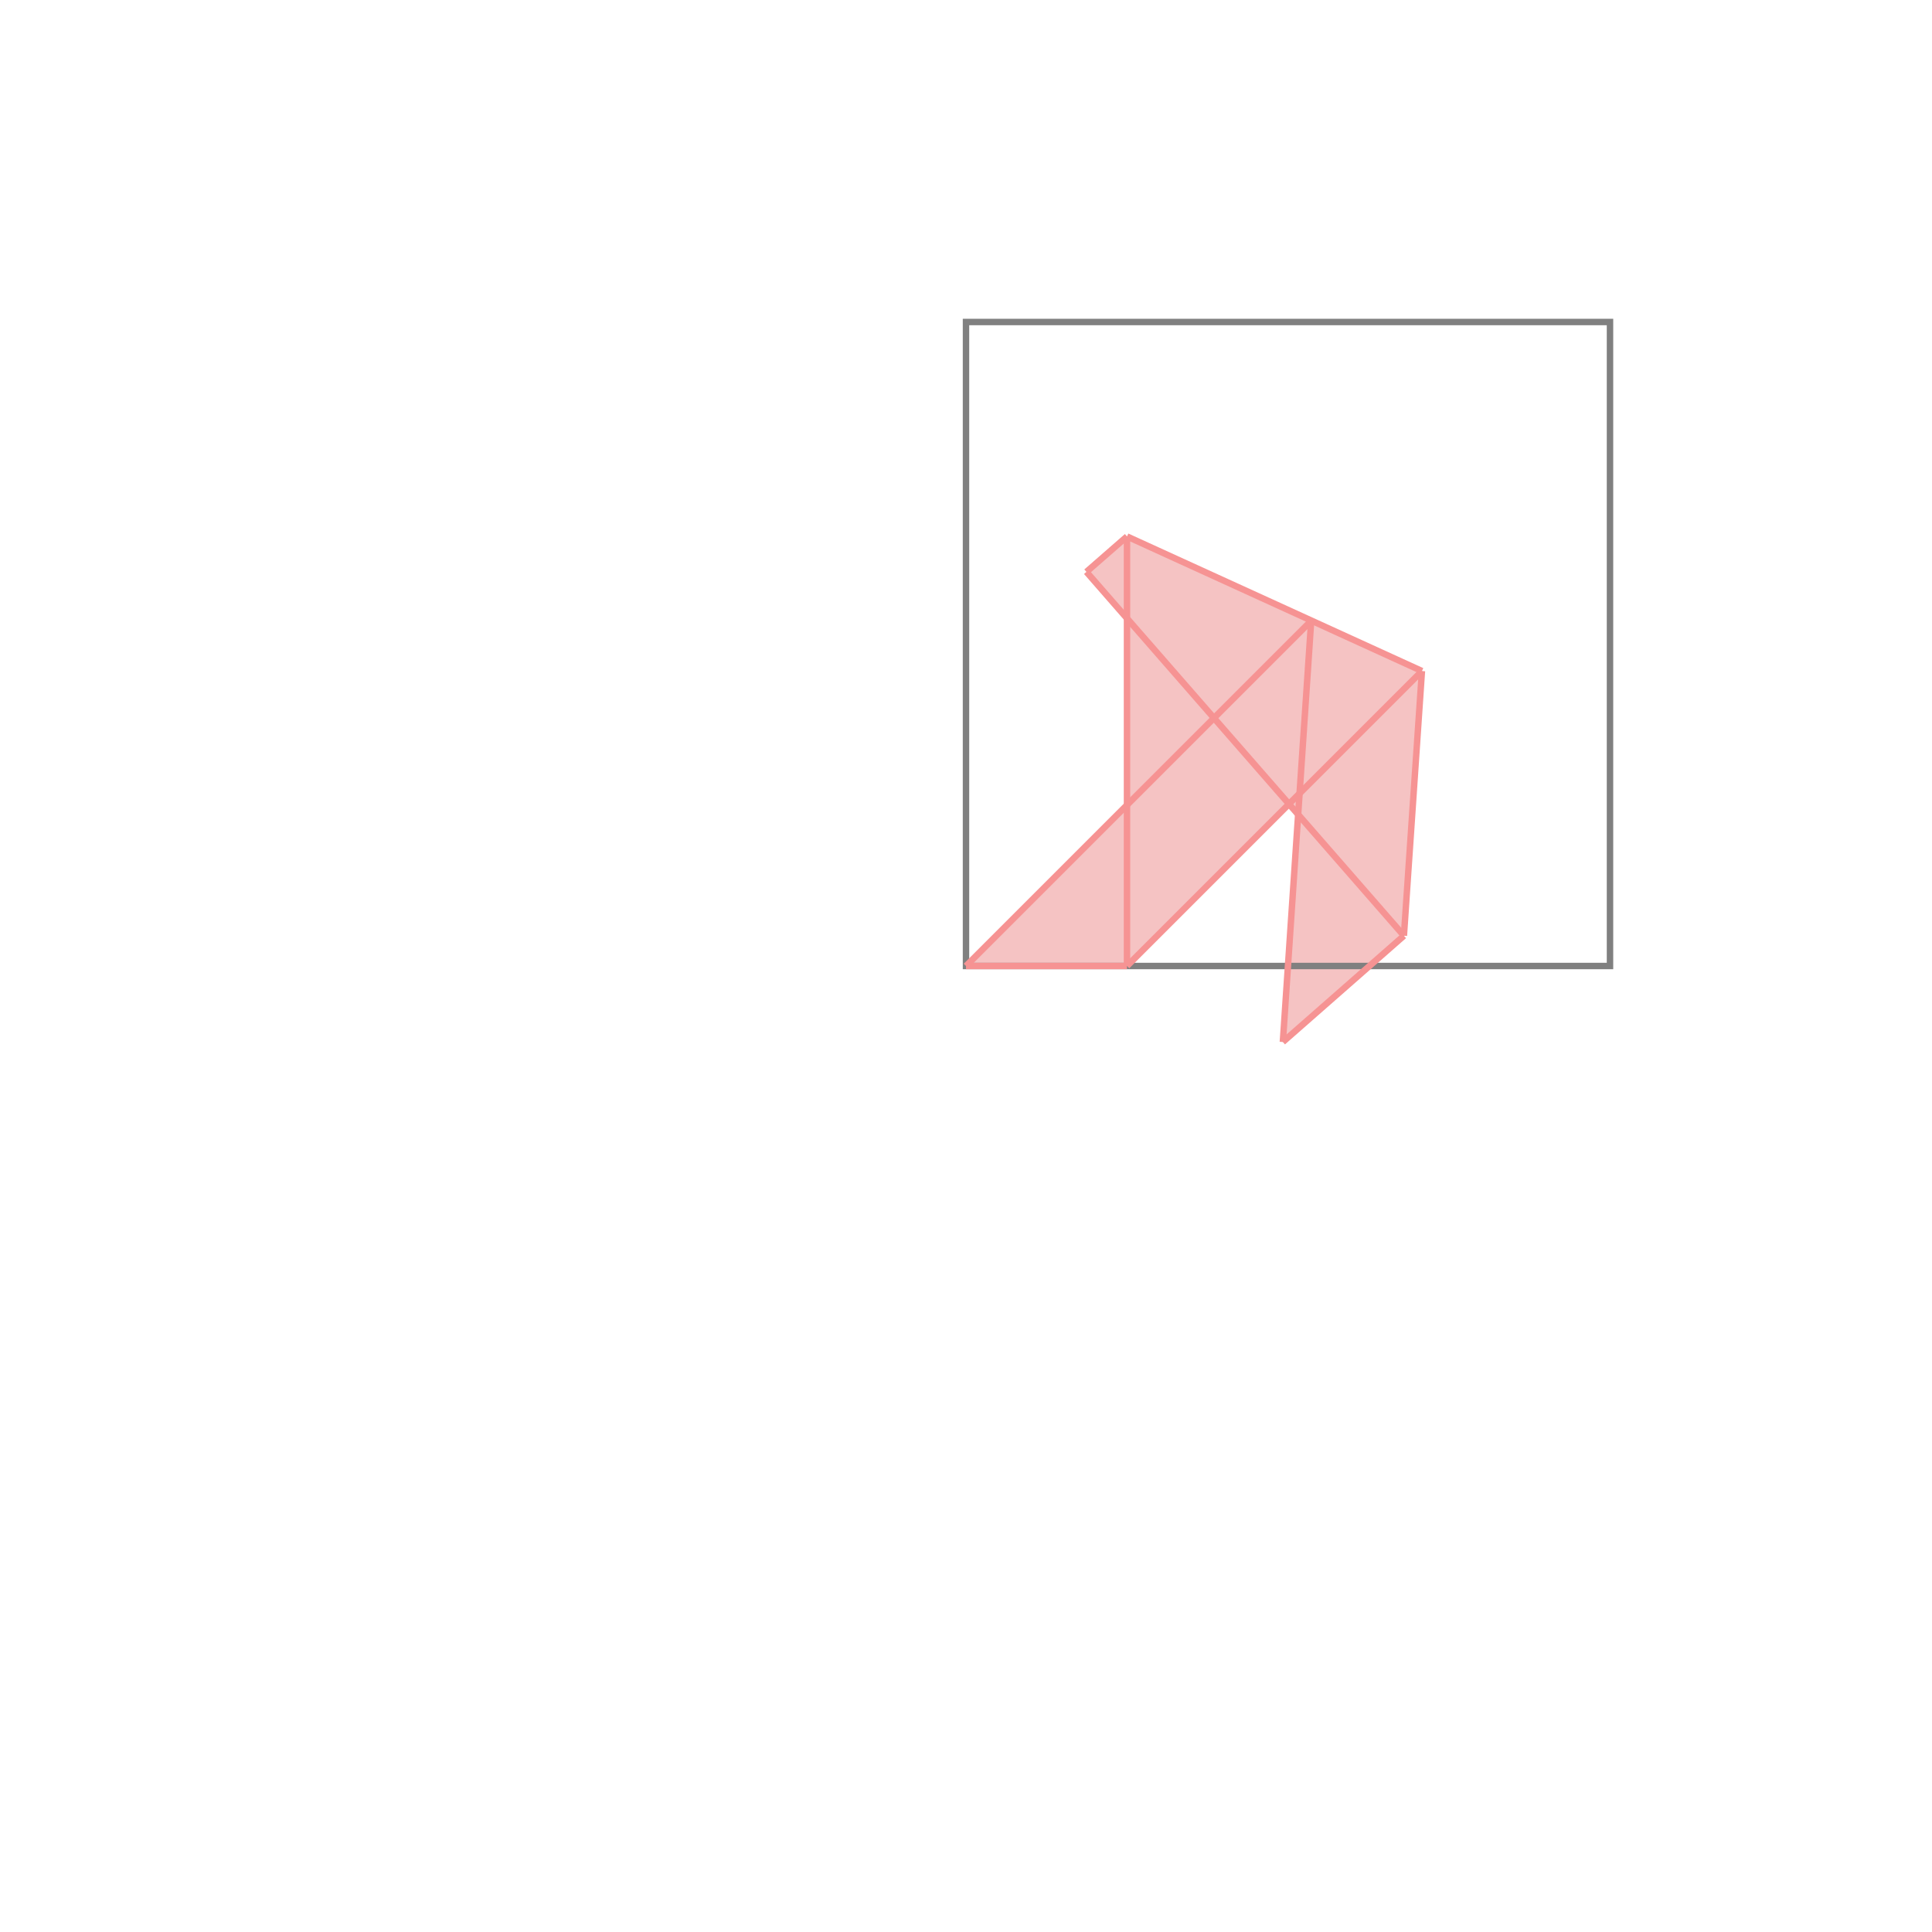 <svg xmlns="http://www.w3.org/2000/svg" viewBox="-1.5 -1.5 3 3">
<g transform="scale(1, -1)">
<path d="M0.492 -0.118 L0.68 0.047 L0.708 0.458 L0.25 0.667 L0.187 0.612 L0.25 0.54 L0.25 0.25 L0 0 L0.25 0 L0.502 0.252 L0.516 0.235 z " fill="rgb(245,195,195)" />
<path d="M0 0 L1 0 L1 1 L0 1  z" fill="none" stroke="rgb(128,128,128)" stroke-width="0.01" />
<line x1="0.492" y1="-0.118" x2="0.68" y2="0.047" style="stroke:rgb(246,147,147);stroke-width:0.01" />
<line x1="0.25" y1="0" x2="0.708" y2="0.458" style="stroke:rgb(246,147,147);stroke-width:0.01" />
<line x1="0.68" y1="0.047" x2="0.708" y2="0.458" style="stroke:rgb(246,147,147);stroke-width:0.01" />
<line x1="0.492" y1="-0.118" x2="0.536" y2="0.536" style="stroke:rgb(246,147,147);stroke-width:0.01" />
<line x1="0" y1="0" x2="0.25" y2="0" style="stroke:rgb(246,147,147);stroke-width:0.01" />
<line x1="0" y1="0" x2="0.536" y2="0.536" style="stroke:rgb(246,147,147);stroke-width:0.01" />
<line x1="0.25" y1="0" x2="0.25" y2="0.667" style="stroke:rgb(246,147,147);stroke-width:0.01" />
<line x1="0.187" y1="0.612" x2="0.25" y2="0.667" style="stroke:rgb(246,147,147);stroke-width:0.01" />
<line x1="0.68" y1="0.047" x2="0.187" y2="0.612" style="stroke:rgb(246,147,147);stroke-width:0.01" />
<line x1="0.708" y1="0.458" x2="0.25" y2="0.667" style="stroke:rgb(246,147,147);stroke-width:0.01" />
</g>
</svg>
